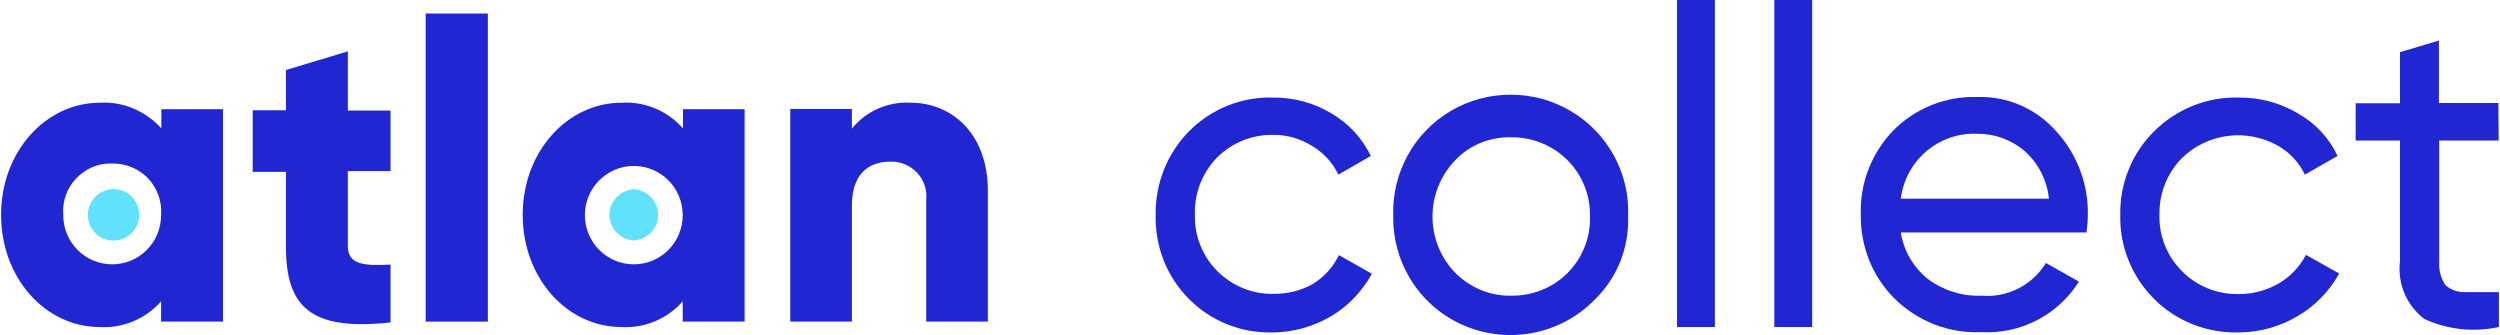 <?xml version="1.0" encoding="utf-8"?>
<!-- Generator: Adobe Illustrator 23.0.4, SVG Export Plug-In . SVG Version: 6.00 Build 0)  -->
<svg version="1.1" id="Layer_1" xmlns="http://www.w3.org/2000/svg" xmlns:xlink="http://www.w3.org/1999/xlink" x="0px" y="0px"
	 viewBox="0 0 925 124" style="enable-background:new 0 0 925 124;" xml:space="preserve">
<style type="text/css">
	.st0{fill:#2026D2;}
	.st1{fill:#62E1FC;}
</style>
<title>logo/atlan-collect-blue</title>
<desc>Created with Sketch.</desc>
<g>
	<g id="Logos-11">
		<path id="Path" class="st0" d="M470.8,123c-11.6,0.3-22.8-4.2-30.9-12.4c-8.2-8.2-12.6-19.5-12.3-31.1c-0.2-11.6,4.3-22.8,12.4-31
			c8.2-8.2,19.3-12.7,30.8-12.4c7.7-0.1,15.3,1.9,21.9,5.9c6.3,3.7,11.3,9.1,14.5,15.7l-12,6.9c-2.1-4.4-5.5-8.1-9.7-10.6
			c-4.4-2.7-9.4-4.2-14.6-4.1c-7.7-0.1-15.1,2.9-20.6,8.4c-5.5,5.6-8.4,13.2-8.2,21.1c-0.2,7.8,2.8,15.4,8.3,20.9s13,8.6,20.7,8.4
			c5.1,0.1,10.1-1.1,14.6-3.6c4.2-2.6,7.6-6.3,9.7-10.7l12.2,6.9c-3.6,6.5-8.8,12-15.1,15.7C485.8,120.9,478.4,123,470.8,123z"/>
		<path id="Shape" class="st0" d="M590,110.9c-12.4,12.7-31.3,16.5-47.7,9.8s-27-22.8-26.8-40.6c-0.6-15.9,7.5-30.9,21.2-39
			s30.8-8.1,44.5,0s21.9,23.1,21.2,39C602.8,91.7,598.3,102.9,590,110.9L590,110.9z M559.2,109.4c7.8,0.1,15.3-2.9,20.8-8.4
			c5.5-5.5,8.5-13.1,8.3-20.8c0.2-7.8-2.8-15.4-8.3-20.9s-13-8.6-20.9-8.5c-7.7-0.2-15.2,2.8-20.6,8.4c-11.3,11.7-11.3,30.2,0,41.8
			C544,106.5,551.5,109.6,559.2,109.4L559.2,109.4z"/>
		<polygon class="st0" points="620.5,121 620.5,0 634.5,0 634.5,121 		"/>
		<polygon class="st0" points="656.5,121 656.5,0 670.5,0 670.5,121 		"/>
		<path class="st0" d="M703.3,86.1c1.1,6.8,4.7,12.9,10.1,17.2c5.7,4.2,12.7,6.4,19.7,6.1c9.6,0.8,18.8-3.8,23.9-12.1l12.2,6.9
			c-7.8,12.4-21.6,19.5-36.2,18.7c-11.9,0.5-23.4-4-31.9-12.3c-8.3-8.2-12.8-19.5-12.6-31.2c-0.4-11.6,4-22.8,12-31.1
			c8.2-8.3,19.5-12.8,31.1-12.4c11.2-0.4,22,4.4,29.4,12.9c7.6,8.4,11.7,19.4,11.5,30.7c0,2.2-0.2,4.3-0.5,6.5H703.3z M731.8,49.5
			c-14.3-0.7-26.7,9.7-28.5,24h54.8c-0.7-6.9-4-13.3-9.2-17.8C744.1,51.7,738.1,49.5,731.8,49.5L731.8,49.5z"/>
		<path class="st0" d="M828.2,123c-11.7,0.3-23-4.2-31.2-12.4c-8.2-8.2-12.8-19.5-12.5-31.1c-0.2-11.6,4.3-22.8,12.6-31
			s19.5-12.7,31.1-12.4c7.8-0.1,15.4,1.9,22.1,5.9c6.4,3.6,11.5,9.1,14.6,15.7l-12.1,6.9c-2.1-4.4-5.5-8.1-9.8-10.6
			c-11.6-6.6-26.2-4.8-35.7,4.5c-5.5,5.6-8.5,13.2-8.3,21.1c-0.2,7.7,2.8,15.2,8.3,20.7c5.5,5.6,13,8.6,20.8,8.5
			c5.2,0.1,10.4-1.3,15-3.9c4.3-2.5,7.8-6.2,10.1-10.6l12.3,6.9c-3.6,6.5-8.9,12-15.3,15.7C843.5,120.9,836,123,828.2,123z"/>
		<path class="st0" d="M924.5,52h-22v44.8c-0.2,3.1,0.6,6.2,2.3,8.7c2,1.8,4.7,2.7,7.5,2.6c3.3,0,7.4,0,12.3,0V121
			c-9.3,2-19,1-27.6-3c-6.6-5-10-13.1-9-21.3V52h-16.4V38.2h16.4V19.3l14.4-4.3v23.1h22L924.5,52z"/>
		<path class="st0" d="M82.5,40.5V119H59.6v-7.5c-5.7,6.5-14.1,10-22.7,9.5c-20,0-36.5-18-36.5-41.5S17,38,37,38
			c8.6-0.5,16.9,3.1,22.7,9.5v-7.1H82.5z M59.6,79.6c0.4-5-1.4-10-4.8-13.6c-3.5-3.6-8.3-5.6-13.3-5.5c-5-0.2-9.8,1.8-13.3,5.5
			c-3.5,3.6-5.2,8.6-4.8,13.6c0,10.1,8.1,18.2,18.1,18.2S59.6,89.7,59.6,79.6L59.6,79.6z"/>
		<path class="st0" d="M128.7,63.3V91c0,6.9,5.7,7.4,15.8,6.9v21.4c-30,3.3-38.7-6.1-38.7-28.1V63.6H93.5V40.8h12.3V25.9l22.9-6.9
			v21.9h15.8v22.4H128.7z"/>
		<polygon class="st0" points="157.5,5 180.5,5 180.5,119 157.5,119 		"/>
		<path class="st0" d="M275.5,40.5V119h-22.9v-7.5c-5.7,6.5-14.1,10-22.7,9.5c-20,0-36.5-18-36.5-41.5S210,38,230,38
			c8.6-0.5,17,3,22.7,9.5v-7.1H275.5z M252.6,79.6c0-10.1-8.1-18.2-18.1-18.2s-18.1,8.2-18.1,18.2s8.1,18.2,18.1,18.2
			S252.6,89.7,252.6,79.6L252.6,79.6z"/>
		<path class="st0" d="M365.5,70.5V119h-22.8V74.1c0.4-3.7-0.8-7.5-3.4-10.2c-2.5-2.7-6.1-4.2-9.9-4.1c-8.4,0-14.2,5-14.2,16.2v43
			h-22.8V40.3h22.8v7.3c5.3-6.6,13.5-10.1,21.9-9.6C352.5,38.1,365.5,49.8,365.5,70.5z"/>
		<path class="st1" d="M41.7,89c3.9,0.1,7.4-2.1,9-5.7c1.6-3.5,0.8-7.7-1.9-10.5c-2.7-2.8-6.8-3.6-10.4-2.1c-3.6,1.5-5.9,5-5.9,8.8
			C32.5,84.7,36.6,88.9,41.7,89L41.7,89z"/>
		<path class="st1" d="M234.5,89c5.1-0.4,9-4.5,9-9.5s-3.9-9.1-9-9.5c-5.1,0.4-9,4.5-9,9.5S229.4,88.6,234.5,89z"/>
	</g>
</g>
</svg>
